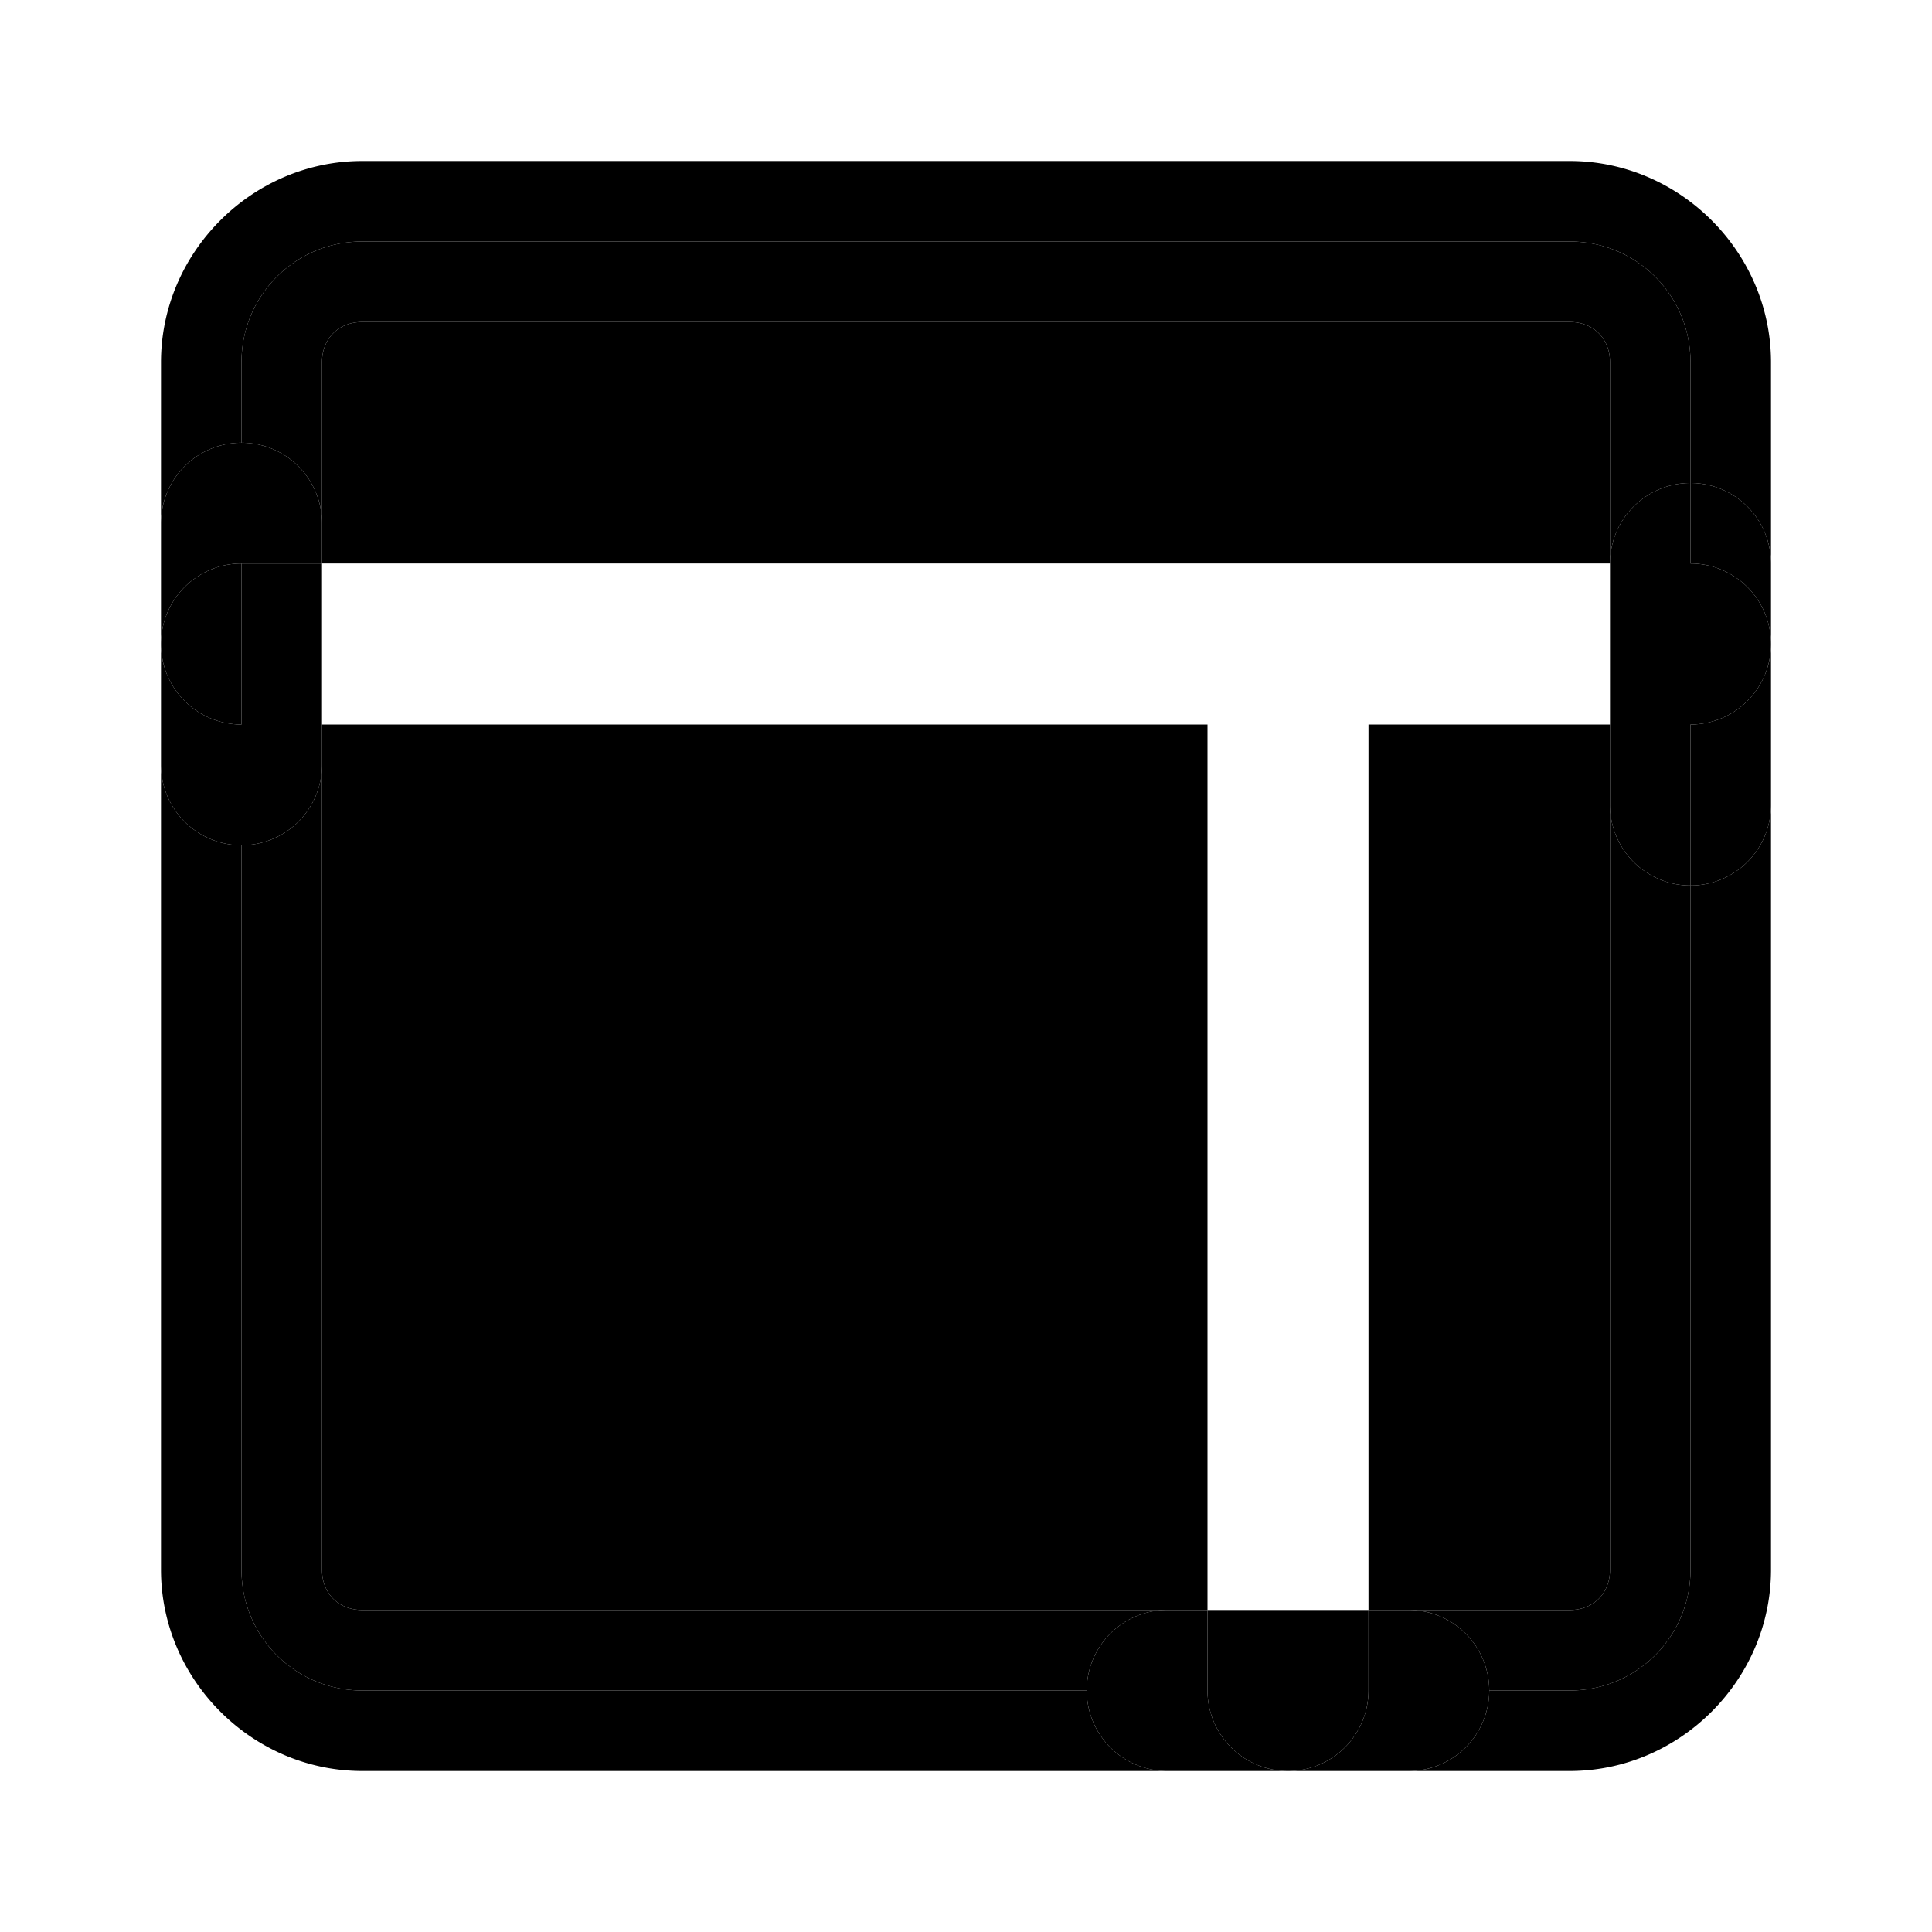 <svg xmlns="http://www.w3.org/2000/svg" width="48" height="48" viewBox="0 0 48 48"><path d="M37 42a2 2 0 0 1-2 2h4c2.735 0 5-2.265 5-5V20a2 2 0 0 1-2 2v17c0 1.662-1.338 3-3 3z"/><path d="M37 42h2c1.662 0 3-1.338 3-3V22a2 2 0 0 1-2-2v19c0 .589-.411 1-1 1h-4a2 2 0 0 1 2 2zM6 21a2 2 0 0 1-2-2v20c0 2.735 2.265 5 5 5h20a2 2 0 0 1-2-2H9c-1.662 0-3-1.338-3-3Z"/><path d="M6 21v18c0 1.662 1.338 3 3 3h18a2 2 0 0 1 2-2H9c-.589 0-1-.411-1-1V19a2 2 0 0 1-2 2zm2-8v1h32V9c0-.589-.411-1-1-1H9c-.589 0-1 .411-1 1Z"/><path d="M6 11a2 2 0 0 1 2 2V9c0-.589.411-1 1-1h30c.589 0 1 .411 1 1v5a2 2 0 0 1 2-2V9c0-1.662-1.338-3-3-3H9C7.338 6 6 7.338 6 9Zm24 7H8v21c0 .589.411 1 1 1h21zm10 0h-6v22h5c.589 0 1-.411 1-1V20Z"/><path d="M9 4C6.265 4 4 6.265 4 9v4a2 2 0 0 1 2-2V9c0-1.662 1.338-3 3-3h30c1.662 0 3 1.338 3 3v3a2 2 0 0 1 2 2V9c0-2.735-2.265-5-5-5Z"/><path d="M6 11v3h2v-1a2 2 0 0 0-2-2Zm-2 5a2 2 0 0 1 2-2v-3a2 2 0 0 0-2 2Z"/><path d="M6 18v-4a2 2 0 0 0-2 2 2 2 0 0 0 2 2z"/><path d="M6 18a2 2 0 0 1-2-2v3a2 2 0 0 0 2 2zm2 0v-4H6v4zm0 0H6v3a2 2 0 0 0 2-2zm32-4h2v-2a2 2 0 0 0-2 2zm2 4v-4h-2v4zm0 0h-2v2a2 2 0 0 0 2 2zm2-2a2 2 0 0 0-2-2v4a2 2 0 0 0 2-2z"/><path d="M44 16a2 2 0 0 1-2 2v4a2 2 0 0 0 2-2zm0-2a2 2 0 0 0-2-2v2a2 2 0 0 1 2 2zM34 42a2 2 0 0 1-2 2h3a2 2 0 0 0 2-2zm0 0h3a2 2 0 0 0-2-2h-1z"/><path d="M30 42a2 2 0 0 0 2 2 2 2 0 0 0 2-2zm0 0h4v-2h-4z"/><path d="M27 42a2 2 0 0 0 2 2h3a2 2 0 0 1-2-2zm0 0h3v-2h-1a2 2 0 0 0-2 2z"/></svg>